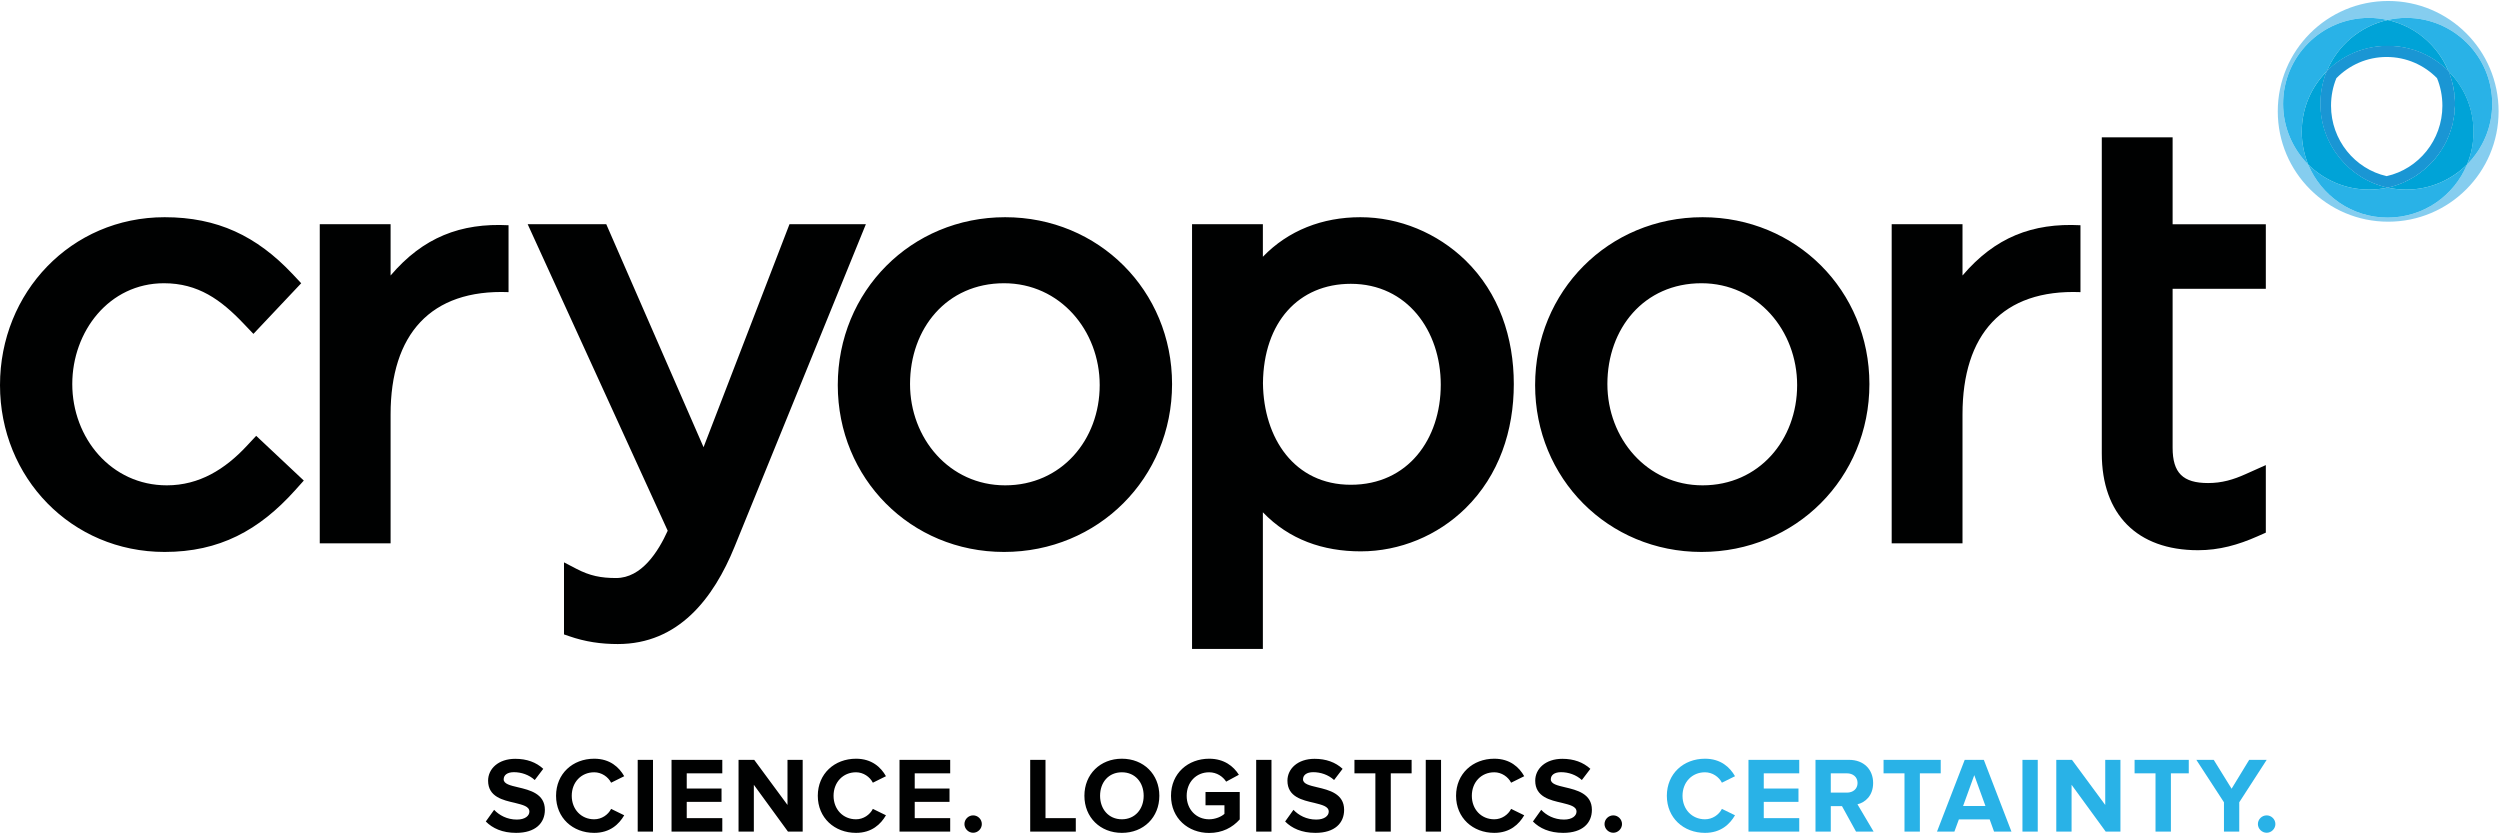 <svg version="1.2" baseProfile="tiny-ps" xmlns="http://www.w3.org/2000/svg" viewBox="0 0 1659 553" width="1659" height="553">
	<title>Cryoport_Immunotherapy_Case_Study-pdf-svg</title>
	<defs>
		<clipPath clipPathUnits="userSpaceOnUse" id="cp1">
			<path d="M-456.73 -406.82L7307.73 -406.82L7307.73 9637.18L-456.73 9637.18L-456.73 -406.82Z" />
		</clipPath>
	</defs>
	<style>
		tspan { white-space:pre }
		.shp0 { fill: #000101 } 
		.shp1 { fill: #85cdef } 
		.shp2 { fill: #29b2e7 } 
		.shp3 { fill: #00a3d7 } 
		.shp4 { fill: #1a96d4 } 
	</style>
	<g id="Clip-Path: Page 1" clip-path="url(#cp1)">
		<g id="Page 1">
			<path id="Path 11" fill-rule="evenodd" class="shp0" d="M1129.84 144.14C1191.88 144.14 1240.54 192.84 1240.54 254.86C1240.54 317.25 1191.57 366.27 1129.08 366.27C1067.11 366.27 1018.7 317.44 1018.7 255.55C1018.7 193.29 1067.42 144.14 1129.84 144.14ZM1129.84 322.07C1167.21 322.07 1192.58 291.95 1192.58 255.55C1192.58 219.41 1166.32 187.96 1129.08 187.96C1090.96 187.96 1066.66 218.01 1066.66 254.86C1066.66 290.81 1092.8 322.07 1129.84 322.07ZM667.02 144.14C729.06 144.14 777.78 192.84 777.78 254.86C777.78 317.25 728.74 366.27 666.26 366.27C604.28 366.27 555.95 317.44 555.95 255.55C555.95 193.29 604.6 144.14 667.02 144.14ZM667.02 322.07C704.32 322.07 729.76 291.95 729.76 255.55C729.76 219.41 703.5 187.96 666.26 187.96C628.2 187.96 603.9 218.01 603.9 254.86C603.9 290.81 629.97 322.07 667.02 322.07ZM1302.32 182.82C1323.89 157.52 1348.69 147.82 1380.6 149.47L1380.6 193.86C1328.84 191.83 1302.32 221.95 1302.32 274.96L1302.32 360.56L1255.32 360.56L1255.32 148.77L1302.32 148.77L1302.32 182.82ZM1441.75 191.64L1441.75 297.15C1441.75 313.83 1448.6 320.55 1465.29 320.55C1474.42 320.55 1481.97 318.33 1490.28 314.59L1503.6 308.63L1503.6 353.46L1498.02 355.93C1485.27 361.57 1472.71 365.12 1458.63 365.12C1418.16 365.12 1394.75 341.28 1394.75 300.89L1394.75 91.13L1441.75 91.13L1441.75 148.84L1503.6 148.84L1503.6 191.64L1441.75 191.64ZM443.09 352.19L350.16 148.77L402.31 148.77L466.88 296.77L523.91 148.77L574.6 148.77L487.5 362.71C473.48 397.21 450.2 427.39 409.98 427.39C398.69 427.39 388.29 425.87 377.57 422.13L374.27 420.99L374.27 373.18L382.45 377.43C391.39 382.12 398.82 383.58 408.84 383.58C425.78 383.58 436.81 366.08 443.09 352.19Z" />
			<path id="Path 12" fill-rule="evenodd" class="shp0" d="M838.04 430.63L791.04 430.63L791.04 148.77L838.04 148.77L838.04 170.39C854.92 152.89 877.56 144.14 902.75 144.14C928.69 144.14 953.81 154.67 972.4 172.68C994.79 194.43 1004.56 224.04 1004.56 254.86C1004.56 285.67 994.85 315.35 972.52 337.29C954.06 355.42 928.94 365.88 903 365.88C877.94 365.88 855.49 358.09 838.04 339.95L838.04 430.63ZM896.4 321.69C934.4 321.69 956.09 291.32 956.09 255.24C956.09 219.66 933.89 188.34 896.4 188.34C861.83 188.34 838.49 213.77 838.1 254.28C838.49 290.87 858.97 321.69 896.4 321.69ZM163.79 295.88L170.01 289.22L201.6 318.9L195.7 325.49C171.91 351.94 145.58 366.27 109.24 366.27C47.39 366.27 0 317 0 255.55C0 194.11 47.13 144.14 109.24 144.14C144.31 144.14 170.32 156.63 194.05 181.75L199.88 187.96L168.17 221.57L161.57 214.65C146.6 198.93 131.5 187.96 108.79 187.96C72.38 187.96 47.96 219.98 47.96 254.86C47.96 290.62 73.78 322.07 110.69 322.07C132.26 322.07 149.39 311.35 163.79 295.88ZM259.2 182.82C280.76 157.52 305.69 147.82 337.47 149.47L337.47 193.86C285.71 191.83 259.2 221.95 259.2 274.96L259.2 360.56L212.19 360.56L212.19 148.77L259.2 148.77L259.2 182.82Z" />
			<path id="Path 13" fill-rule="evenodd" class="shp1" d="M1584.8 0.65C1625.27 0.65 1658.07 33.43 1658.07 73.89C1658.07 114.28 1625.27 147.12 1584.8 147.12C1544.33 147.12 1511.53 114.28 1511.53 73.89C1511.53 33.43 1544.33 0.65 1584.8 0.65ZM1596.85 11.87C1592.6 11.87 1588.42 12.38 1584.42 13.27C1580.42 12.38 1576.3 11.87 1572.05 11.87C1540.65 11.87 1515.08 37.43 1515.08 68.88C1515.08 84.6 1521.49 98.81 1531.7 109.08C1540.33 129.81 1560.69 144.4 1584.42 144.4C1608.21 144.4 1628.63 129.81 1637.13 109.08C1647.41 98.81 1653.82 84.6 1653.82 68.88C1653.82 37.43 1628.32 11.87 1596.85 11.87Z" />
			<path id="Path 14" fill-rule="evenodd" class="shp2" d="M1637.13 109.14C1628.63 129.81 1608.21 144.4 1584.42 144.4C1560.69 144.4 1540.33 129.81 1531.7 109.14C1542.11 119.41 1556.32 125.82 1572.05 125.82C1576.3 125.82 1580.42 125.37 1584.42 124.49C1588.42 125.37 1592.67 125.82 1596.85 125.82C1612.58 125.82 1626.79 119.41 1637.13 109.14ZM1595.39 125.82L1594 125.75C1594.44 125.82 1594.95 125.82 1595.39 125.82ZM1653.82 68.88C1653.82 84.6 1647.41 98.81 1637.13 109.14C1639.92 102.42 1641.38 95.13 1641.38 87.46C1641.38 71.73 1635.04 57.53 1624.76 47.19C1617.79 30.2 1602.75 17.33 1584.42 13.27C1588.42 12.38 1592.67 11.87 1596.85 11.87C1628.32 11.87 1653.82 37.43 1653.82 68.88ZM1574.84 125.75L1573.57 125.82C1573.95 125.82 1574.4 125.82 1574.84 125.75ZM1584.42 13.27C1566.21 17.33 1551.12 30.2 1544.14 47.19C1533.86 57.53 1527.45 71.73 1527.45 87.46C1527.45 95.13 1529.04 102.42 1531.7 109.14C1521.49 98.81 1515.08 84.6 1515.08 68.88C1515.08 37.43 1540.65 11.87 1572.05 11.87C1576.3 11.87 1580.42 12.38 1584.42 13.27ZM1590.89 125.5C1590.51 125.5 1590.13 125.44 1589.81 125.37C1590.13 125.44 1590.51 125.5 1590.89 125.5ZM1592.35 125.63C1591.97 125.63 1591.52 125.63 1591.14 125.5C1591.52 125.63 1591.97 125.63 1592.35 125.63ZM1593.81 125.75C1593.43 125.75 1592.98 125.69 1592.54 125.63C1592.98 125.69 1593.43 125.75 1593.81 125.75ZM1596.85 125.82C1596.34 125.82 1595.9 125.82 1595.39 125.82C1595.9 125.82 1596.34 125.82 1596.85 125.82ZM1573.51 125.82C1573 125.82 1572.56 125.82 1572.05 125.82C1572.56 125.82 1573 125.82 1573.51 125.82ZM1576.36 125.63C1575.92 125.69 1575.47 125.75 1575.03 125.75C1575.47 125.75 1575.92 125.69 1576.36 125.63ZM1577.76 125.5C1577.38 125.63 1577 125.63 1576.55 125.63C1577 125.63 1577.38 125.63 1577.76 125.5ZM1579.15 125.37C1578.77 125.44 1578.39 125.5 1578.08 125.5C1578.39 125.5 1578.77 125.44 1579.15 125.37ZM1580.42 125.18C1580.17 125.25 1579.85 125.31 1579.6 125.37C1579.85 125.31 1580.17 125.25 1580.42 125.18ZM1584.42 124.49L1584.29 124.55L1584.42 124.49ZM1584.61 124.55L1584.42 124.49L1584.61 124.55Z" />
			<path id="Path 15" fill-rule="evenodd" class="shp3" d="M1624.76 47.19L1624.38 46.68L1624.26 46.68L1623.81 46.24L1623.3 45.8L1622.8 45.29L1622.73 45.29L1622.35 44.84L1622.23 44.84L1621.78 44.4L1621.27 43.96L1620.7 43.51L1620.2 43.07L1619.69 42.69L1619.12 42.25L1618.61 41.8L1617.47 41.04L1617.47 40.98L1616.9 40.66L1616.9 40.6L1616.39 40.22L1616.33 40.22L1614.61 39.07L1614.55 39.07C1614.17 38.82 1613.79 38.63 1613.41 38.38L1612.84 38.06L1612.27 37.68L1611 37.05L1610.43 36.73L1609.16 36.09L1608.59 35.84L1607.89 35.52L1607.26 35.21L1606.68 34.95L1605.99 34.7L1605.35 34.45L1604.78 34.19L1604.72 34.19L1604.08 33.94L1603.39 33.68L1602.12 33.3L1601.42 33.05L1600.72 32.86L1600.09 32.67L1597.99 32.1L1597.36 31.97L1596.6 31.78L1595.96 31.66L1594.57 31.4L1593.81 31.28L1593.17 31.15L1592.41 31.02L1591.78 30.96L1591.02 30.89L1590.32 30.77L1589.56 30.7L1588.92 30.64L1588.1 30.64L1587.34 30.51C1586.89 30.51 1581.94 30.51 1581.5 30.51L1581.44 30.58C1580.99 30.64 1580.55 30.64 1580.11 30.64C1579.6 30.64 1579.15 30.7 1578.65 30.77L1578.58 30.77C1578.2 30.83 1577.69 30.89 1577.19 30.96L1577.12 30.96C1576.74 30.96 1576.24 31.08 1575.79 31.15C1575.35 31.21 1574.84 31.28 1574.4 31.4L1574.33 31.4C1573.89 31.47 1573.51 31.53 1573.06 31.66L1572.81 31.66C1572.43 31.78 1572.05 31.85 1571.67 31.97L1571.54 31.97C1571.16 32.04 1570.65 32.16 1570.21 32.29C1569.83 32.42 1569.38 32.48 1569 32.61L1568.75 32.67C1568.37 32.8 1567.93 32.92 1567.61 33.05L1567.48 33.05C1567.04 33.18 1566.66 33.3 1566.28 33.43L1566.21 33.49L1566.15 33.49C1565.71 33.62 1565.39 33.75 1565.01 33.88L1564.82 33.94L1564.75 34C1564.44 34.13 1563.93 34.32 1563.55 34.45C1563.17 34.57 1562.79 34.76 1562.41 34.89L1562.15 35.02C1561.84 35.14 1561.46 35.33 1561.14 35.46L1561.01 35.52L1560.95 35.59C1560.57 35.71 1560.19 35.9 1559.93 36.09L1559.74 36.09L1559.68 36.16C1559.3 36.35 1558.98 36.47 1558.66 36.6L1558.35 36.79C1558.03 36.98 1557.84 37.11 1557.52 37.24L1557.08 37.49L1556.32 37.87L1555.94 38.12C1555.62 38.31 1555.37 38.44 1555.11 38.63L1554.73 38.82C1554.48 38.95 1554.22 39.2 1553.91 39.39L1553.59 39.58C1553.34 39.71 1553.08 39.9 1552.83 40.09L1552.38 40.34L1551.62 40.85L1551.37 41.1L1550.48 41.67L1550.23 41.93L1549.47 42.5L1549.15 42.75C1548.9 43.01 1548.64 43.2 1548.32 43.39L1548.2 43.51L1548.2 43.58C1547.88 43.77 1547.56 43.96 1547.37 44.27L1546.99 44.53C1546.8 44.65 1546.48 44.91 1546.29 45.16L1546.04 45.42L1545.28 46.05L1544.96 46.37C1544.71 46.62 1544.58 46.81 1544.26 47.06L1544.14 47.13C1551.18 30.13 1566.21 17.33 1584.42 13.27C1602.82 17.33 1617.79 30.2 1624.76 47.19ZM1584.42 124.49C1580.42 125.37 1576.3 125.82 1572.05 125.82C1556.32 125.82 1542.11 119.41 1531.7 109.14C1529.04 102.42 1527.45 95.13 1527.45 87.46C1527.45 71.79 1533.8 57.65 1544.01 47.38C1541.35 54.04 1539.89 61.27 1539.89 68.88C1539.89 96.02 1558.92 118.78 1584.42 124.49ZM1637.13 109.14C1626.79 119.41 1612.58 125.82 1596.85 125.82C1592.67 125.82 1588.42 125.37 1584.42 124.49C1584.8 124.42 1585.18 124.3 1585.56 124.23L1585.75 124.17C1586.13 124.04 1586.45 123.98 1586.77 123.92L1586.89 123.92C1588.73 123.41 1590.64 122.77 1592.48 122.08L1592.67 122.01C1592.92 121.89 1593.24 121.76 1593.55 121.63L1593.81 121.57C1594.06 121.38 1594.38 121.25 1594.76 121.13L1594.89 121.06C1595.27 120.94 1595.52 120.75 1595.9 120.62L1595.96 120.56C1597.74 119.79 1599.39 118.91 1601.1 117.89L1601.23 117.83C1601.48 117.57 1601.8 117.45 1602.12 117.26L1602.31 117.19C1602.56 117 1602.82 116.81 1603.07 116.62L1603.32 116.5C1604.91 115.48 1606.37 114.34 1607.83 113.14L1608.02 113.07L1608.71 112.44L1609.03 112.19C1609.22 112 1609.48 111.87 1609.73 111.61L1609.92 111.42C1610.11 111.23 1610.43 111.04 1610.55 110.85L1610.81 110.6C1611.82 109.65 1612.84 108.7 1613.79 107.62L1614.04 107.37L1614.55 106.8L1614.93 106.42L1615.38 105.84L1615.76 105.4L1616.26 104.89L1616.52 104.51L1617.02 103.88L1617.09 103.75C1617.34 103.43 1617.53 103.18 1617.79 102.86C1618.04 102.55 1618.29 102.23 1618.42 101.91L1618.48 101.91L1618.93 101.28L1619.18 100.9C1619.31 100.64 1619.5 100.52 1619.69 100.26L1619.88 99.82L1620.26 99.19L1620.51 98.74L1620.96 98.17L1621.59 97.03L1621.91 96.52L1622.23 95.89C1622.42 95.51 1622.61 95.19 1622.8 94.81L1623.05 94.37L1623.43 93.67L1623.56 93.29C1623.69 92.97 1623.81 92.72 1623.94 92.47L1624.13 91.96L1624.51 91.32L1624.64 90.82C1624.76 90.56 1624.83 90.31 1624.95 90.06L1625.14 89.61L1625.46 88.79L1625.65 88.34L1625.91 87.46L1626.03 87.14L1626.1 87.08C1626.16 86.69 1626.29 86.31 1626.41 85.93L1626.48 85.87L1626.6 85.3L1626.79 84.67L1627.24 83.33L1627.36 82.83L1627.49 82L1627.81 80.73L1627.87 80.16C1628 79.91 1628 79.66 1628.06 79.4L1628.19 78.9C1628.25 78.45 1628.32 78.01 1628.38 77.56L1628.38 77.31C1628.51 76.93 1628.51 76.61 1628.63 76.23L1628.63 75.72L1628.76 74.9L1628.76 74.39L1628.89 73.51L1628.89 73L1628.95 72.17L1628.95 70.27C1629.01 69.83 1629.01 69.32 1629.01 68.88L1629.01 68.18L1628.95 67.8L1628.95 65.33L1628.89 64.95L1628.89 64.25L1628.82 63.87L1628.76 63.55L1628.76 62.85L1628.63 62.47L1628.63 61.77C1628.63 61.46 1628.51 61.08 1628.51 60.76C1627.81 56 1626.54 51.5 1624.76 47.19C1635.1 57.46 1641.45 71.73 1641.45 87.46C1641.45 95.13 1639.92 102.42 1637.13 109.14ZM1544.14 47.13L1544.14 47.19L1544.14 47.19L1544.14 47.19C1544.14 47.19 1544.14 47.19 1544.14 47.13ZM1617.09 103.75C1617.34 103.43 1617.53 103.18 1617.79 102.86L1617.09 103.75Z" />
			<path id="Path 16" fill-rule="evenodd" class="shp4" d="M1584.42 124.55C1558.92 118.91 1539.76 96.08 1539.76 68.88C1539.76 61.14 1541.28 53.85 1544.01 47.13C1554.41 36.79 1568.62 30.39 1584.42 30.39C1600.21 30.39 1614.55 36.79 1624.89 47.13C1626.6 51.44 1627.87 56 1628.51 60.7C1628.63 61.08 1628.63 61.39 1628.63 61.71L1628.76 62.47L1628.82 62.79L1628.89 63.17L1628.89 63.87L1628.95 64.18L1628.95 65.26L1629.01 65.58L1629.01 65.96L1629.08 66.34L1629.08 67.04L1629.14 67.42L1629.14 70.21L1629.08 70.72L1629.01 71.54L1628.95 72.17L1628.95 73.51L1628.89 74.39L1628.7 75.72L1628.63 76.23C1628.63 76.61 1628.51 76.93 1628.51 77.31L1628.44 77.56C1628.38 78.01 1628.32 78.45 1628.25 78.83L1628.13 79.34C1628.13 79.66 1628.06 79.91 1628 80.16L1627.87 80.73L1627.75 81.5L1627.62 82.07L1627.3 83.33L1627.05 84.09L1626.92 84.67L1626.67 85.3L1626.54 85.93C1626.35 86.31 1626.29 86.76 1626.1 87.14L1625.97 87.52L1625.72 88.34L1625.52 88.79L1625.27 89.61L1625.08 90.06C1624.95 90.31 1624.89 90.56 1624.76 90.82L1624.51 91.26L1624.19 92.02L1624 92.47C1623.88 92.78 1623.75 93.04 1623.69 93.29L1623.11 94.43L1622.86 94.87C1622.67 95.19 1622.48 95.57 1622.35 95.89L1621.97 96.52L1621.34 97.66L1620.96 98.17L1620.64 98.74L1620.39 99.25L1619.94 99.88L1619.69 100.33C1619.56 100.52 1619.37 100.71 1619.24 100.96L1618.99 101.28L1618.55 101.98C1618.36 102.23 1618.04 102.61 1617.79 102.93L1617.79 102.99L1617.72 102.99L1617.72 103.12L1617.66 103.12L1617.66 103.18L1617.6 103.18L1617.6 103.24L1617.53 103.24L1617.53 103.37L1617.47 103.37L1617.47 103.43L1617.41 103.43L1617.41 103.5L1617.34 103.5L1617.34 103.63L1617.28 103.63L1617.28 103.69L1617.21 103.75L1617.15 103.75L1617.09 103.88L1616.58 104.58L1616.26 104.89L1615.82 105.46L1615.44 105.91L1614.93 106.48L1614.61 106.86L1614.11 107.37L1613.85 107.68C1612.9 108.7 1611.89 109.71 1610.87 110.66L1610.62 110.92C1610.43 111.04 1610.17 111.3 1609.92 111.49L1609.73 111.68C1609.48 111.87 1609.29 112.12 1609.03 112.31L1608.78 112.5L1608.02 113.14L1607.89 113.2C1606.43 114.4 1604.91 115.55 1603.32 116.56L1603.2 116.69C1602.88 116.88 1602.56 117.07 1602.31 117.26L1602.18 117.32C1601.93 117.51 1601.55 117.7 1601.29 117.89L1601.1 117.96C1599.39 118.91 1597.68 119.86 1595.96 120.62L1595.9 120.75C1595.52 120.87 1595.27 121 1594.95 121.13L1594.76 121.25C1594.38 121.38 1594.12 121.51 1593.74 121.63L1593.55 121.7C1593.3 121.82 1592.98 121.95 1592.67 122.08L1592.48 122.14C1590.7 122.84 1588.8 123.47 1586.89 123.98L1586.83 123.98C1586.45 124.04 1586.13 124.17 1585.75 124.23L1585.56 124.3C1585.18 124.36 1584.8 124.49 1584.42 124.55ZM1583.78 37.81C1570.72 37.81 1558.98 43.2 1550.42 51.88C1548.13 57.46 1546.87 63.68 1546.87 70.15C1546.87 92.97 1562.72 112.12 1583.78 116.88C1604.97 112.12 1620.77 92.97 1620.77 70.15C1620.77 63.68 1619.5 57.46 1617.21 51.88C1608.71 43.2 1596.85 37.81 1583.78 37.81Z" />
			<path id="Path 17" fill-rule="evenodd" class="shp0" d="M322.38 545.14L327.9 537.41C331.26 540.96 336.46 543.87 342.99 543.87C348.58 543.87 351.3 541.27 351.3 538.61C351.3 535.06 346.86 534.11 341.66 532.78C333.86 531 323.9 528.85 323.9 518.07C323.9 510.14 330.75 503.55 341.92 503.55C349.53 503.55 355.81 505.83 360.5 510.2L354.86 517.62C350.99 514.07 345.85 512.42 341.03 512.42C336.65 512.42 334.24 514.33 334.24 517.18C334.24 520.22 338.62 521.24 343.75 522.44C351.56 524.28 361.58 526.69 361.58 537.41C361.58 546.16 355.36 552.69 342.49 552.69C333.35 552.69 326.82 549.64 322.38 545.14ZM369 528.09C369 513.44 380.04 503.48 394.31 503.48C404.84 503.48 410.87 509.19 414.23 515.09L405.54 519.4C403.57 515.53 399.26 512.49 394.31 512.49C385.69 512.49 379.41 519.08 379.41 528.09C379.41 537.09 385.69 543.68 394.31 543.68C399.26 543.68 403.57 540.7 405.54 536.77L414.23 541.02C410.81 546.92 404.84 552.69 394.31 552.69C380.04 552.69 369 542.73 369 528.09ZM423.18 504.24L433.33 504.24L433.33 551.86L423.18 551.86L423.18 504.24ZM445.63 551.86L445.63 504.24L479.32 504.24L479.32 513.18L455.72 513.18L455.72 523.27L478.81 523.27L478.81 532.14L455.72 532.14L455.72 542.92L479.32 542.92L479.32 551.86L445.63 551.86ZM522.9 551.86L500.25 520.79L500.25 551.86L490.1 551.86L490.1 504.24L500.5 504.24L522.58 534.17L522.58 504.24L532.66 504.24L532.66 551.86L522.9 551.86ZM542.69 528.09C542.69 513.44 553.79 503.48 568.06 503.48C578.53 503.48 584.62 509.19 587.92 515.09L579.23 519.4C577.26 515.53 572.95 512.49 568.06 512.49C559.43 512.49 553.15 519.08 553.15 528.09C553.15 537.09 559.43 543.68 568.06 543.68C572.95 543.68 577.26 540.7 579.23 536.77L587.92 541.02C584.49 546.92 578.53 552.69 568.06 552.69C553.79 552.69 542.69 542.73 542.69 528.09ZM596.92 551.86L596.92 504.24L630.55 504.24L630.55 513.18L607.01 513.18L607.01 523.27L630.1 523.27L630.1 532.14L607.01 532.14L607.01 542.92L630.55 542.92L630.55 551.86L596.92 551.86ZM640 546.85C640 543.68 642.66 541.08 645.77 541.08C648.94 541.08 651.54 543.68 651.54 546.85C651.54 549.96 648.94 552.62 645.77 552.62C642.66 552.62 640 549.96 640 546.85ZM683.64 551.86L683.64 504.24L693.79 504.24L693.79 542.92L713.9 542.92L713.9 551.86L683.64 551.86ZM719.61 528.09C719.61 513.75 730.14 503.48 744.47 503.48C758.87 503.48 769.34 513.75 769.34 528.09C769.34 542.42 758.87 552.69 744.47 552.69C730.14 552.69 719.61 542.42 719.61 528.09ZM758.94 528.09C758.94 519.14 753.23 512.49 744.47 512.49C735.66 512.49 730.01 519.14 730.01 528.09C730.01 536.9 735.66 543.68 744.47 543.68C753.23 543.68 758.94 536.9 758.94 528.09ZM777.08 528.09C777.08 513.06 788.5 503.48 802.39 503.48C812.35 503.48 818.57 508.49 822.12 514.14L813.68 518.7C811.53 515.34 807.47 512.49 802.39 512.49C793.76 512.49 787.48 519.08 787.48 528.09C787.48 537.09 793.76 543.68 802.39 543.68C806.64 543.68 810.64 541.85 812.54 540.07L812.54 534.36L799.98 534.36L799.98 525.55L822.69 525.55L822.69 543.75C817.81 549.2 811.08 552.75 802.39 552.75C788.5 552.75 777.08 543.05 777.08 528.09ZM833.6 504.24L843.75 504.24L843.75 551.86L833.6 551.86L833.6 504.24ZM852.82 545.14L858.34 537.41C861.7 540.96 866.9 543.87 873.44 543.87C879.02 543.87 881.75 541.27 881.75 538.61C881.75 535.06 877.31 534.11 872.11 532.78C864.3 531 854.34 528.85 854.34 518.07C854.34 510.14 861.2 503.55 872.36 503.55C879.91 503.55 886.25 505.83 890.95 510.2L885.3 517.62C881.43 514.07 876.29 512.42 871.47 512.42C867.09 512.42 864.68 514.33 864.68 517.18C864.68 520.22 869 521.24 874.14 522.44C882 524.28 891.96 526.69 891.96 537.41C891.96 546.16 885.81 552.69 872.93 552.69C863.8 552.69 857.26 549.64 852.82 545.14ZM912.7 551.86L912.7 513.18L898.81 513.18L898.81 504.24L936.75 504.24L936.75 513.18L922.92 513.18L922.92 551.86L912.7 551.86ZM946.13 504.24L956.28 504.24L956.28 551.86L946.13 551.86L946.13 504.24ZM966.24 528.09C966.24 513.44 977.34 503.48 991.62 503.48C1002.08 503.48 1008.17 509.19 1011.47 515.09L1002.78 519.4C1000.82 515.53 996.5 512.49 991.62 512.49C982.93 512.49 976.71 519.08 976.71 528.09C976.71 537.09 982.93 543.68 991.62 543.68C996.5 543.68 1000.82 540.7 1002.78 536.77L1011.47 541.02C1008.05 546.92 1002.08 552.69 991.62 552.69C977.34 552.69 966.24 542.73 966.24 528.09ZM1017.25 545.14L1022.76 537.41C1026.06 540.96 1031.33 543.87 1037.86 543.87C1043.44 543.87 1046.17 541.27 1046.17 538.61C1046.17 535.06 1041.73 534.11 1036.53 532.78C1028.73 531 1018.77 528.85 1018.77 518.07C1018.77 510.14 1025.62 503.55 1036.78 503.55C1044.33 503.55 1050.61 505.83 1055.37 510.2L1049.72 517.62C1045.85 514.07 1040.72 512.42 1035.9 512.42C1031.52 512.42 1029.11 514.33 1029.11 517.18C1029.11 520.22 1033.42 521.24 1038.56 522.44C1046.43 524.28 1056.38 526.69 1056.38 537.41C1056.38 546.16 1050.23 552.69 1037.35 552.69C1028.22 552.69 1021.69 549.64 1017.25 545.14ZM1064.76 546.85C1064.76 543.68 1067.42 541.08 1070.59 541.08C1073.7 541.08 1076.37 543.68 1076.37 546.85C1076.37 549.96 1073.7 552.62 1070.59 552.62C1067.42 552.62 1064.76 549.96 1064.76 546.85Z" />
			<path id="Path 18" fill-rule="evenodd" class="shp2" d="M1106.12 528.09C1106.12 513.44 1117.16 503.48 1131.43 503.48C1141.96 503.48 1147.99 509.19 1151.35 515.09L1142.66 519.4C1140.69 515.53 1136.38 512.49 1131.43 512.49C1122.8 512.49 1116.52 519.08 1116.52 528.09C1116.52 537.09 1122.8 543.68 1131.43 543.68C1136.38 543.68 1140.69 540.7 1142.66 536.77L1151.35 541.02C1147.92 546.92 1141.96 552.69 1131.43 552.69C1117.16 552.69 1106.12 542.73 1106.12 528.09ZM1160.29 551.86L1160.29 504.24L1193.98 504.24L1193.98 513.18L1170.44 513.18L1170.44 523.27L1193.47 523.27L1193.47 532.14L1170.44 532.14L1170.44 542.92L1193.98 542.92L1193.98 551.86L1160.29 551.86ZM1231.66 551.86L1222.33 534.93L1214.91 534.93L1214.91 551.86L1204.76 551.86L1204.76 504.24L1227.03 504.24C1236.98 504.24 1243.01 510.77 1243.01 519.59C1243.01 528.02 1237.75 532.52 1232.61 533.73L1243.33 551.86L1231.66 551.86ZM1232.67 519.59C1232.67 515.59 1229.63 513.18 1225.57 513.18L1214.91 513.18L1214.91 525.99L1225.57 525.99C1229.63 525.99 1232.67 523.58 1232.67 519.59ZM1263.82 551.86L1263.82 513.18L1249.93 513.18L1249.93 504.24L1287.86 504.24L1287.86 513.18L1274.03 513.18L1274.03 551.86L1263.82 551.86Z" />
			<path id="Path 19" fill-rule="evenodd" class="shp2" d="M1323.26 551.86L1320.34 543.75L1299.91 543.75L1296.93 551.86L1285.39 551.86L1303.78 504.24L1316.47 504.24L1334.8 551.86L1323.26 551.86ZM1310.13 514.39L1302.7 534.87L1317.55 534.87L1310.13 514.39ZM1342.1 504.24L1352.25 504.24L1352.25 551.86L1342.1 551.86L1342.1 504.24ZM1397.35 551.86L1374.7 520.79L1374.7 551.86L1364.55 551.86L1364.55 504.24L1374.96 504.24L1397.03 534.17L1397.03 504.24L1407.12 504.24L1407.12 551.86L1397.35 551.86ZM1430.4 551.86L1430.4 513.18L1416.51 513.18L1416.51 504.24L1452.47 504.24L1452.47 513.18L1440.61 513.18L1440.61 551.86L1430.4 551.86ZM1475.82 551.86L1475.82 532.4L1457.49 504.24L1469.03 504.24L1480.89 523.39L1492.56 504.24L1504.17 504.24L1485.97 532.4L1485.97 551.86L1475.82 551.86ZM1498.34 546.85C1498.34 543.68 1501 541.08 1504.17 541.08C1507.28 541.08 1509.95 543.68 1509.95 546.85C1509.95 549.96 1507.28 552.62 1504.17 552.62C1501 552.62 1498.34 549.96 1498.34 546.85Z" />
		</g>
	</g>
</svg>